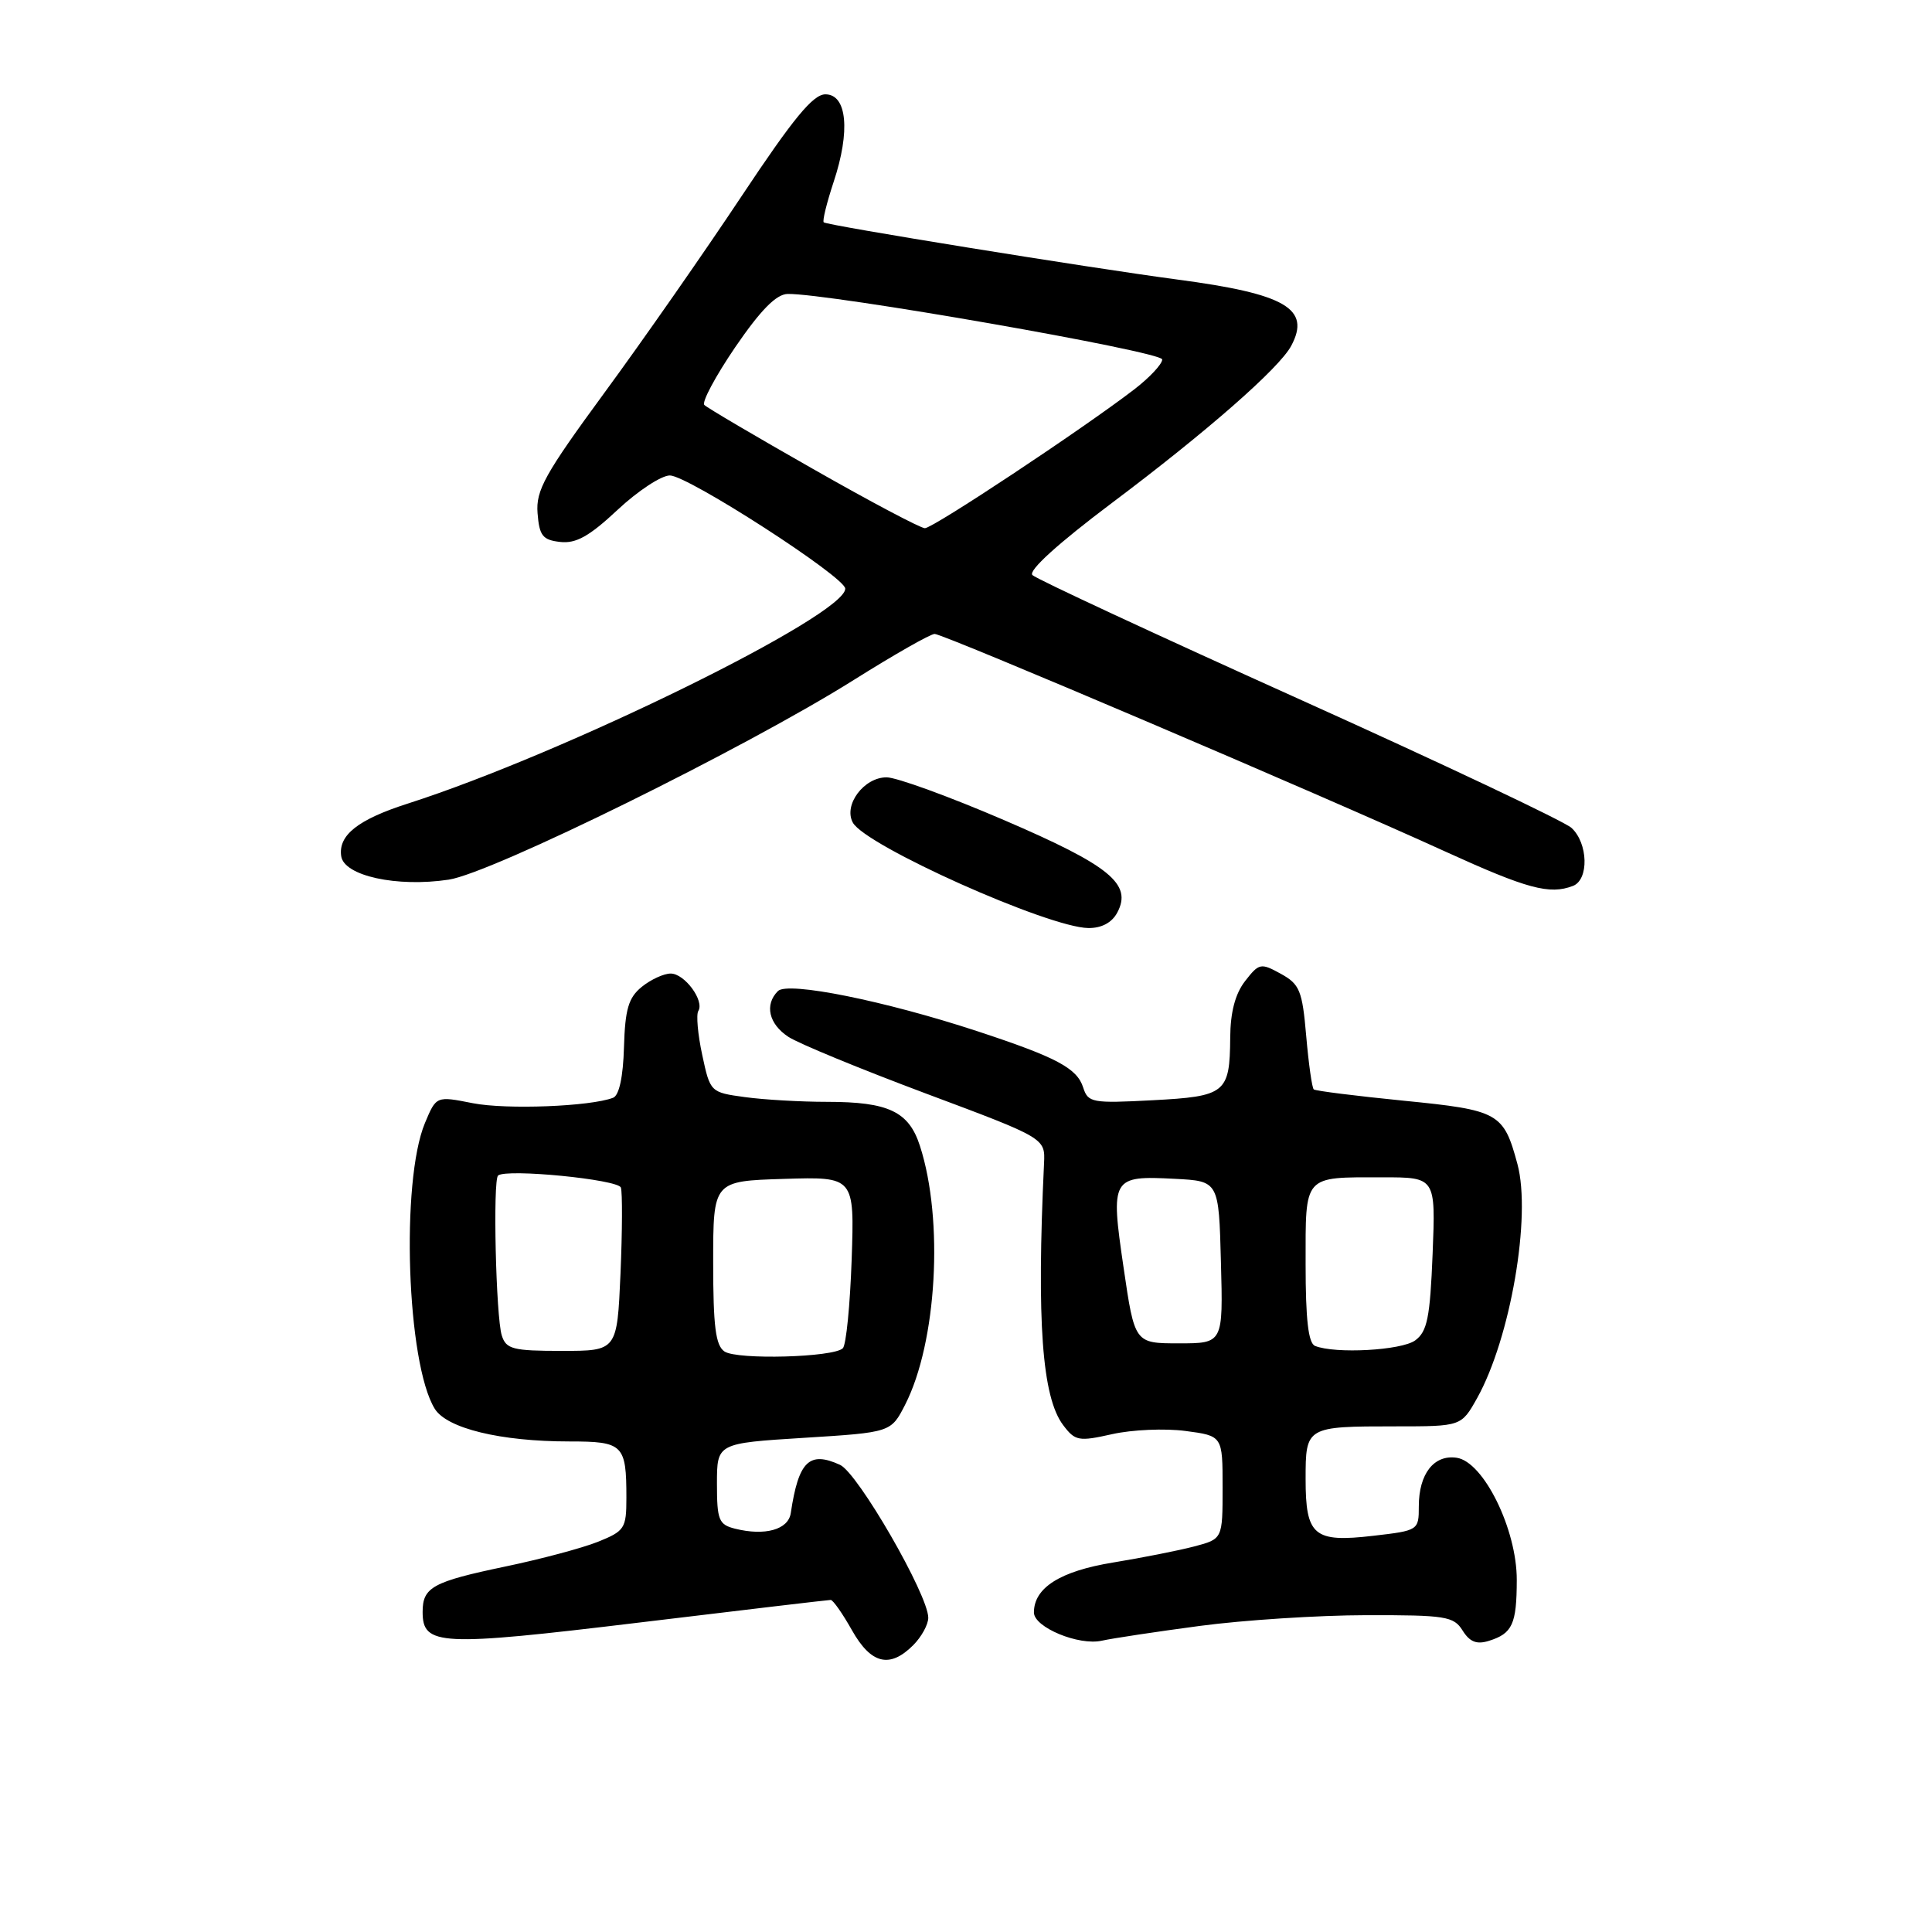 <?xml version="1.0" encoding="UTF-8" standalone="no"?>
<!DOCTYPE svg PUBLIC "-//W3C//DTD SVG 1.1//EN" "http://www.w3.org/Graphics/SVG/1.1/DTD/svg11.dtd" >
<svg xmlns="http://www.w3.org/2000/svg" xmlns:xlink="http://www.w3.org/1999/xlink" version="1.1" viewBox="0 0 256 256">
 <g >
 <path fill="currentColor"
d=" M 121.00 218.00 C 122.10 216.90 123.00 215.26 123.00 214.36 C 123.00 211.34 113.68 195.18 111.31 194.10 C 107.22 192.23 105.81 193.62 104.78 200.50 C 104.45 202.69 101.35 203.55 97.40 202.56 C 95.24 202.02 95.00 201.42 95.00 196.60 C 95.00 191.24 95.00 191.24 106.53 190.52 C 118.06 189.80 118.06 189.80 119.94 186.12 C 124.14 177.89 125.07 161.65 121.90 151.85 C 120.43 147.28 117.74 146.00 109.59 146.00 C 106.12 146.00 101.22 145.72 98.69 145.37 C 94.14 144.75 94.10 144.71 93.05 139.79 C 92.46 137.06 92.23 134.44 92.53 133.96 C 93.37 132.60 90.71 129.00 88.87 129.00 C 87.96 129.00 86.24 129.79 85.04 130.76 C 83.28 132.19 82.83 133.70 82.68 138.75 C 82.57 142.69 82.04 145.15 81.24 145.46 C 78.22 146.62 67.10 147.05 62.65 146.18 C 57.81 145.22 57.81 145.22 56.31 148.80 C 53.08 156.53 53.90 180.64 57.60 186.66 C 59.20 189.27 66.32 191.00 75.44 191.00 C 82.59 191.00 83.00 191.41 83.00 198.47 C 83.00 202.53 82.77 202.87 79.22 204.30 C 77.14 205.13 71.63 206.60 66.97 207.57 C 57.33 209.59 56.00 210.31 56.00 213.59 C 56.00 218.08 58.24 218.19 84.68 215.00 C 98.33 213.35 109.75 212.00 110.07 212.00 C 110.38 212.00 111.64 213.80 112.88 216.00 C 115.41 220.50 117.89 221.11 121.00 218.00 Z  M 159.00 215.44 C 164.78 214.67 174.68 214.03 181.01 214.02 C 191.55 214.00 192.63 214.17 193.80 216.05 C 194.75 217.57 195.67 217.93 197.29 217.42 C 200.40 216.45 200.97 215.21 200.98 209.36 C 201.00 202.66 196.58 193.67 193.01 193.16 C 190.00 192.72 188.00 195.30 188.00 199.59 C 188.00 202.77 187.95 202.81 181.97 203.50 C 174.09 204.42 173.00 203.50 173.00 195.98 C 173.00 189.04 173.06 189.00 184.90 189.00 C 193.63 189.00 193.63 189.00 195.73 185.25 C 200.14 177.34 202.93 161.17 201.07 154.25 C 199.23 147.44 198.62 147.10 186.00 145.85 C 179.68 145.22 174.31 144.55 174.08 144.35 C 173.85 144.15 173.40 140.97 173.08 137.28 C 172.56 131.25 172.22 130.41 169.71 129.03 C 167.06 127.57 166.83 127.62 164.98 130.00 C 163.67 131.69 163.03 134.12 163.01 137.50 C 162.95 144.85 162.42 145.28 152.69 145.79 C 144.72 146.21 144.17 146.11 143.53 144.11 C 142.72 141.54 140.01 140.10 129.50 136.64 C 117.24 132.61 104.38 130.02 103.08 131.32 C 101.28 133.12 101.86 135.68 104.47 137.39 C 105.83 138.28 114.04 141.66 122.72 144.91 C 138.50 150.81 138.50 150.81 138.34 154.15 C 137.35 175.15 138.08 185.12 140.87 188.83 C 142.46 190.94 142.92 191.03 147.38 190.03 C 150.01 189.44 154.38 189.25 157.08 189.61 C 162.00 190.26 162.00 190.26 162.00 197.09 C 162.00 203.92 162.00 203.92 158.25 204.91 C 156.19 205.45 151.35 206.41 147.50 207.04 C 140.49 208.18 137.00 210.38 137.00 213.66 C 137.00 215.63 142.94 218.09 146.00 217.40 C 147.38 217.09 153.22 216.21 159.00 215.44 Z  M 148.04 120.93 C 150.07 117.14 147.08 114.70 133.00 108.65 C 125.77 105.54 118.78 103.00 117.48 103.00 C 114.48 103.00 111.74 106.65 113.00 108.99 C 114.63 112.04 138.88 122.90 144.21 122.97 C 145.96 122.99 147.33 122.26 148.04 120.93 Z  M 208.42 117.39 C 210.57 116.57 210.44 111.71 208.22 109.69 C 207.23 108.81 190.98 101.12 172.09 92.61 C 153.20 84.10 137.32 76.72 136.80 76.20 C 136.22 75.62 140.17 72.03 147.34 66.64 C 159.91 57.20 169.51 48.79 171.09 45.83 C 173.73 40.90 170.36 38.94 156.00 37.04 C 144.34 35.49 109.58 29.87 109.15 29.46 C 108.95 29.28 109.55 26.87 110.46 24.11 C 112.70 17.38 112.24 12.50 109.37 12.50 C 107.73 12.50 105.12 15.68 98.26 26.00 C 93.33 33.42 85.17 45.12 80.12 52.00 C 72.18 62.83 70.99 64.97 71.23 68.00 C 71.46 70.98 71.90 71.55 74.22 71.81 C 76.32 72.05 78.08 71.07 81.83 67.56 C 84.51 65.05 87.63 63.00 88.76 63.00 C 91.14 63.00 112.00 76.46 112.00 78.00 C 112.00 81.54 74.81 99.82 54.00 106.49 C 47.42 108.60 44.81 110.67 45.21 113.44 C 45.58 116.06 52.58 117.59 59.45 116.56 C 65.14 115.71 98.84 99.09 113.16 90.08 C 118.48 86.74 123.28 84.00 123.85 84.00 C 125.02 84.00 175.08 105.33 191.50 112.83 C 202.36 117.78 205.32 118.58 208.42 117.39 Z  M 96.00 179.08 C 94.82 178.29 94.50 175.77 94.50 167.29 C 94.50 156.50 94.50 156.50 103.86 156.21 C 113.22 155.92 113.22 155.92 112.85 166.89 C 112.64 172.92 112.12 178.22 111.68 178.65 C 110.47 179.86 97.69 180.21 96.00 179.08 Z  M 66.49 176.96 C 65.71 174.50 65.29 156.34 66.00 155.76 C 67.13 154.83 81.89 156.28 82.27 157.36 C 82.48 157.99 82.46 163.11 82.22 168.75 C 81.77 179.00 81.77 179.00 74.45 179.00 C 67.96 179.00 67.06 178.77 66.49 176.96 Z  M 174.25 178.34 C 173.36 177.98 173.00 174.84 173.00 167.52 C 173.00 155.58 172.62 156.00 183.20 156.00 C 190.23 156.00 190.23 156.00 189.83 166.11 C 189.49 174.60 189.12 176.44 187.52 177.61 C 185.70 178.94 176.93 179.42 174.25 178.34 Z  M 148.88 167.96 C 147.13 156.05 147.29 155.76 155.67 156.20 C 161.50 156.50 161.50 156.50 161.78 167.25 C 162.07 178.00 162.07 178.00 156.21 178.00 C 150.35 178.00 150.35 178.00 148.88 167.96 Z  M 107.75 62.15 C 100.18 57.85 93.69 54.03 93.33 53.66 C 92.96 53.29 94.81 49.84 97.43 45.99 C 100.80 41.07 102.85 38.99 104.36 38.95 C 109.69 38.84 153.99 46.58 154.00 47.63 C 154.00 48.25 152.31 50.05 150.25 51.63 C 143.32 56.94 123.61 70.00 122.55 69.99 C 121.97 69.98 115.31 66.46 107.75 62.15 Z "/>
</g>
</svg>